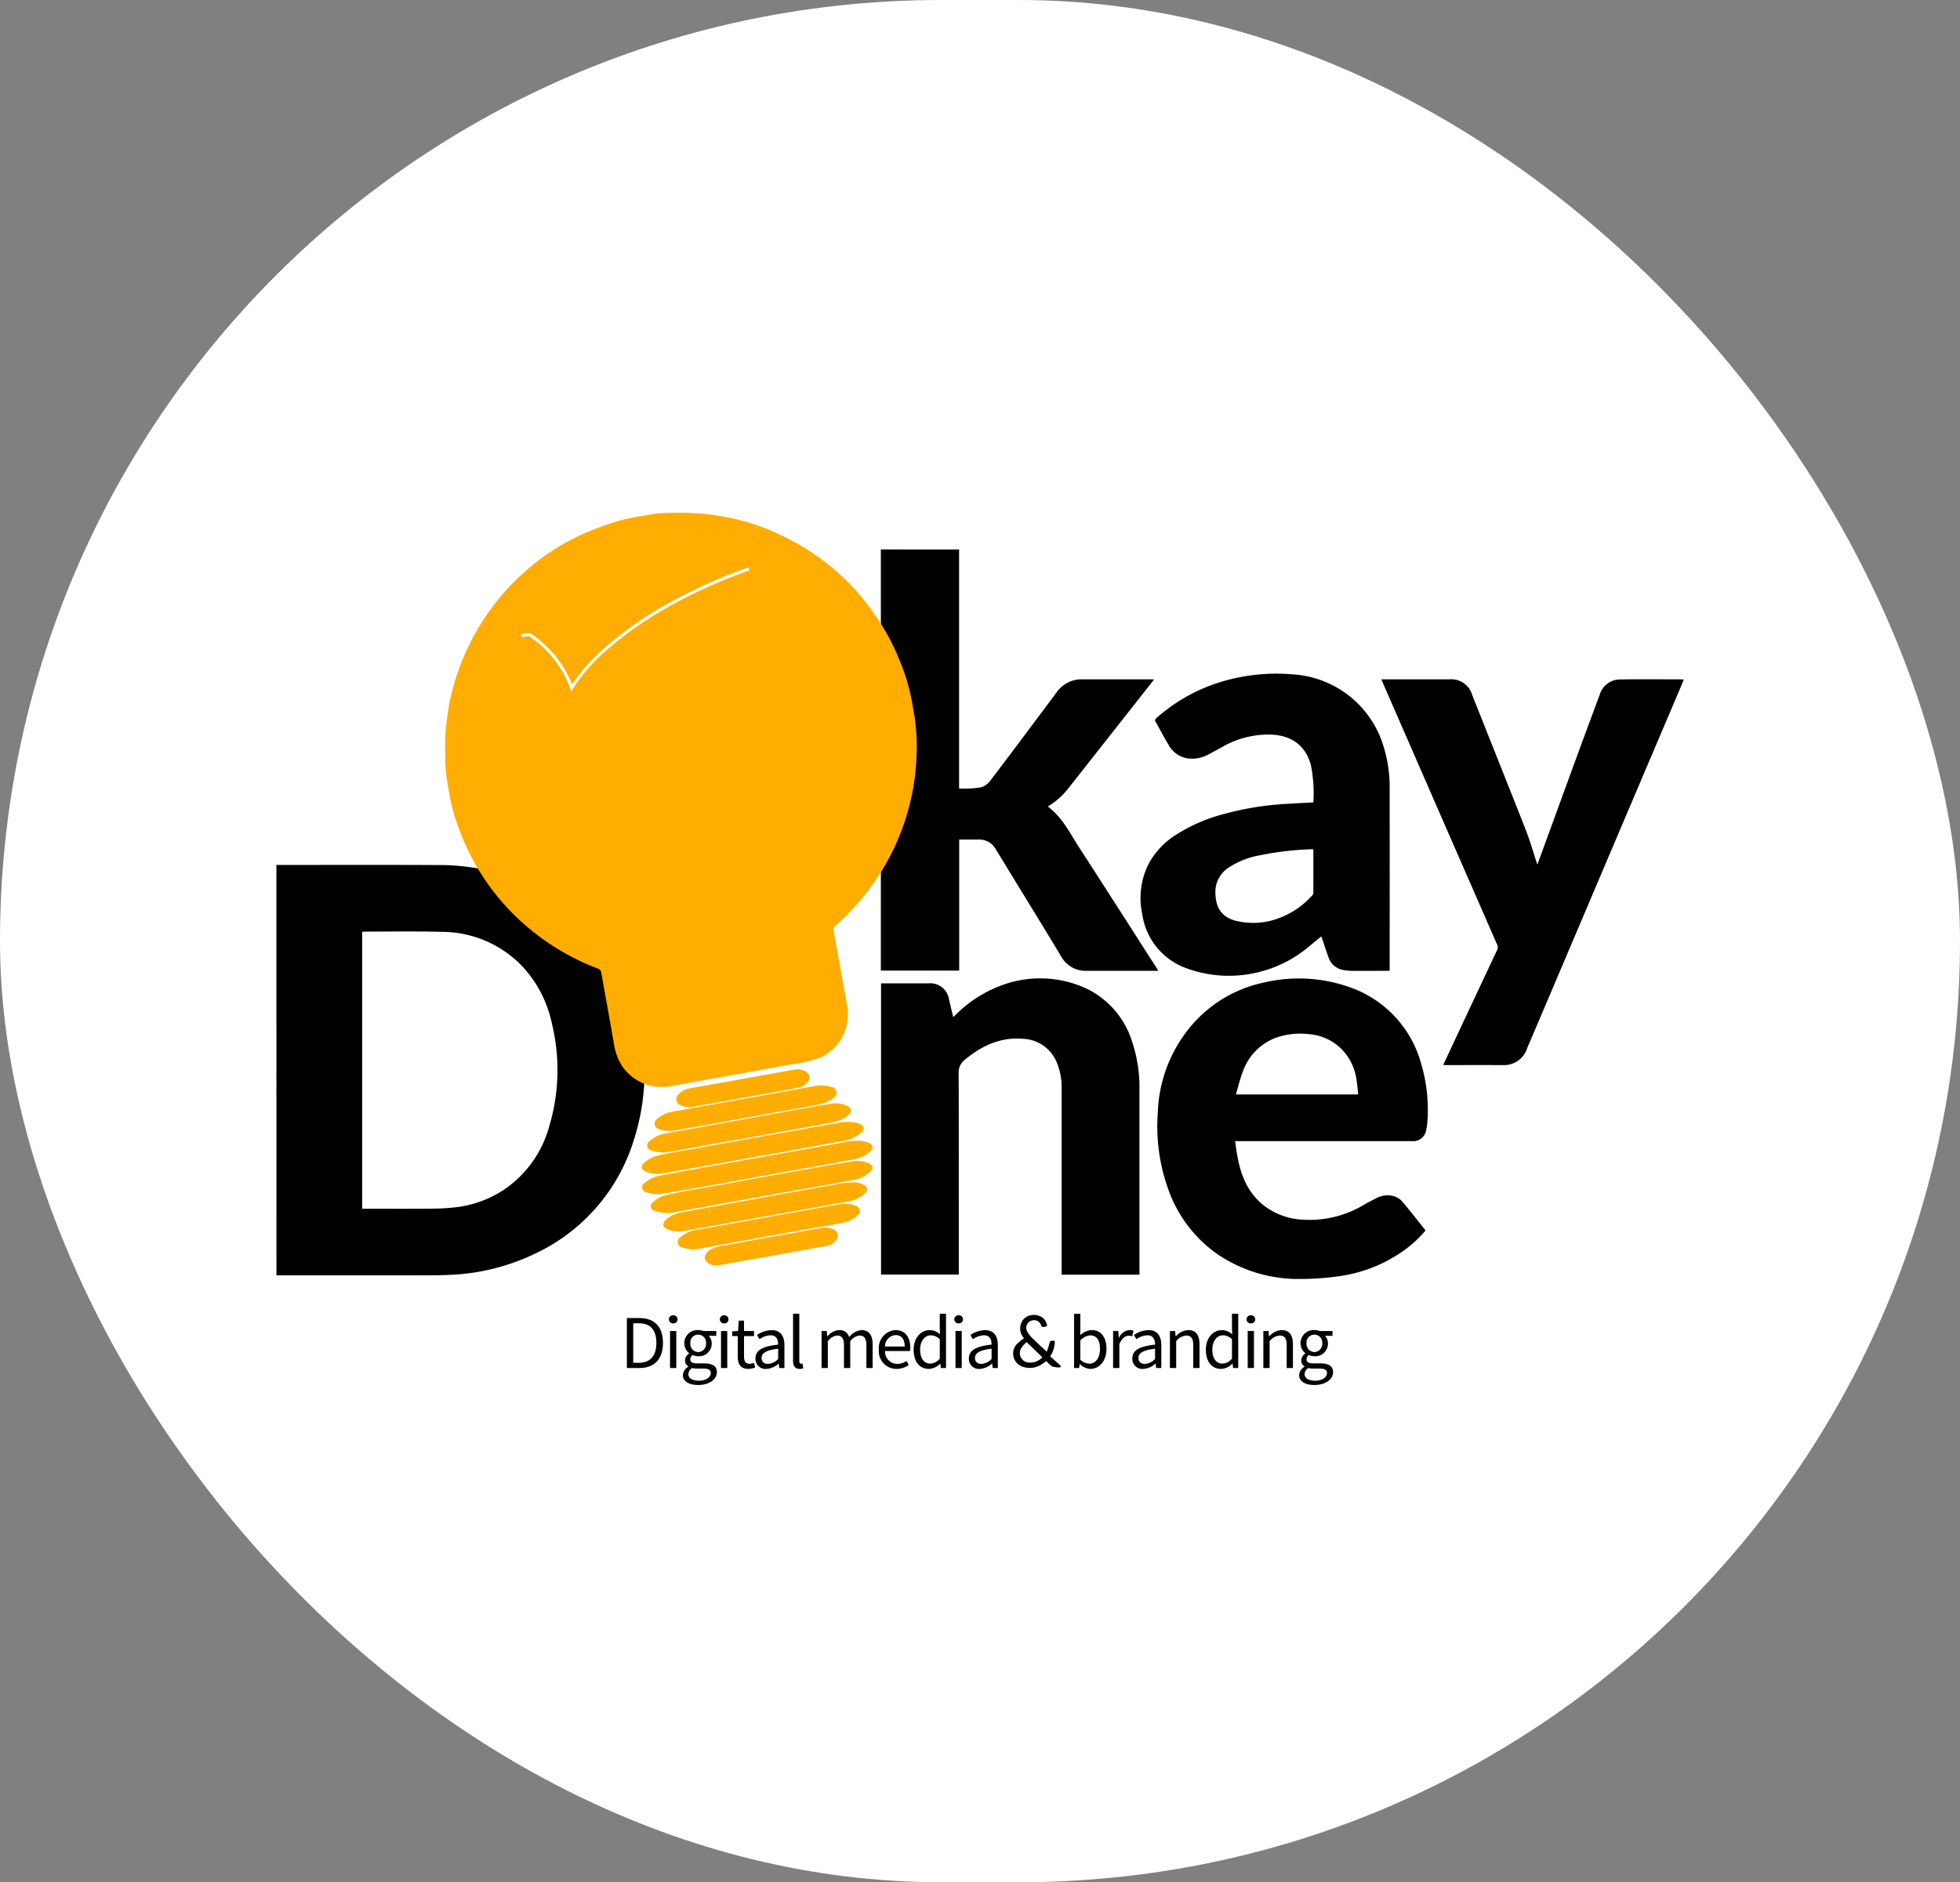 <svg xmlns="http://www.w3.org/2000/svg" width="304" height="292" viewBox="0 0 304 292">
  <rect x="0" y="0" width="304" height="292" fill="#808080" stroke="none"/>
  <g id="logo" transform="translate(11977.786 -5919.245)">
    <rect id="Rectangle_65" data-name="Rectangle 65" width="304" height="292" rx="146" transform="translate(-11977.786 5919.245)" fill="#fff"/>
    <g id="Group_28" data-name="Group 28" transform="translate(-11934.915 5998.797)">
      <g id="Group_26" data-name="Group 26" transform="translate(54.358 124.261)">
        <path id="Path_190" data-name="Path 190" d="M3417.59-185.811a2.208,2.208,0,0,1-.157-2.844,2.156,2.156,0,0,1,2.348-.665,1.8,1.8,0,0,1,1.386,1.629c-.123.033-.249.062-.373.1a.4.4,0,0,1-.583-.28,1.109,1.109,0,0,0-1.243-.724,1.174,1.174,0,0,0-.871,1.763,4.081,4.081,0,0,0,.787,1.01c.716.709,1.464,1.386,2.227,2.1a10.434,10.434,0,0,0,.355-1.046c.163-.7.146-.7.9-.619a4.277,4.277,0,0,1-.722,2.381l1.666,1.506-.117.216a3.807,3.807,0,0,1-1.208-.137,4.172,4.172,0,0,1-.937-.855c-.2.146-.393.3-.6.435a3.367,3.367,0,0,1-3.054.457,2.157,2.157,0,0,1-.878-3.559A9.321,9.321,0,0,1,3417.59-185.811Zm2.847,2.965-2.452-2.375a5.434,5.434,0,0,0-.837.956,1.473,1.473,0,0,0,1.241,2.228A2.571,2.571,0,0,0,3420.437-182.847Z" transform="translate(-3355.989 189.603)"/>
        <path id="Path_191" data-name="Path 191" d="M2833.971-184.83h1.938c2.382,0,3.659,1.384,3.659,3.845s-1.277,3.9-3.615,3.9h-1.981Zm1.865,6.938c1.811,0,2.713-1.135,2.713-3.093s-.9-3.037-2.713-3.037h-.88v6.13Z" transform="translate(-2833.971 185.492)"/>
        <path id="Path_192" data-name="Path 192" d="M2897.265-188.328a.625.625,0,0,1,.671-.627.624.624,0,0,1,.67.627.632.632,0,0,1-.67.627A.634.634,0,0,1,2897.265-188.328Zm.178,1.806h.971v5.737h-.971Z" transform="translate(-2890.748 189.193)"/>
        <path id="Path_193" data-name="Path 193" d="M2918.375-159.711a1.612,1.612,0,0,1,.841-1.3v-.047a1.063,1.063,0,0,1-.512-.94,1.377,1.377,0,0,1,.63-1.065v-.047a2,2,0,0,1-.742-1.541,2.037,2.037,0,0,1,2.153-2.043,2.349,2.349,0,0,1,.81.141h2v.748h-1.178a1.652,1.652,0,0,1,.467,1.181,1.961,1.961,0,0,1-2.1,1.989,2.039,2.039,0,0,1-.855-.195.841.841,0,0,0-.366.678c0,.364.237.623,1.006.623h1.116c1.333,0,2,.419,2,1.37,0,1.066-1.128,1.984-2.9,1.984C2919.344-158.173,2918.375-158.724,2918.375-159.711Zm4.324-.3c0-.531-.4-.712-1.156-.712h-.99a3.264,3.264,0,0,1-.745-.086,1.2,1.2,0,0,0-.584.962c0,.616.62,1.006,1.662,1.006C2921.98-158.842,2922.7-159.413,2922.7-160.012Zm-.734-4.637a1.227,1.227,0,0,0-1.22-1.34,1.222,1.222,0,0,0-1.219,1.34,1.254,1.254,0,0,0,1.219,1.363A1.256,1.256,0,0,0,2921.964-164.649Z" transform="translate(-2909.685 169.222)"/>
        <path id="Path_194" data-name="Path 194" d="M2974.054-188.328a.624.624,0,0,1,.67-.627.625.625,0,0,1,.671.627.633.633,0,0,1-.671.627A.633.633,0,0,1,2974.054-188.328Zm.178,1.806h.971v5.737h-.971Z" transform="translate(-2959.632 189.193)"/>
        <path id="Path_195" data-name="Path 195" d="M2993.6-175.373v-3.173h-.854v-.735l.9-.056.116-1.609h.812v1.609h1.554v.791h-1.554v3.189c0,.7.226,1.108.887,1.108a1.921,1.921,0,0,0,.653-.154l.188.732a3.45,3.45,0,0,1-1.064.212C2994.017-173.457,2993.6-174.231,2993.6-175.373Z" transform="translate(-2976.402 182.007)"/>
        <path id="Path_196" data-name="Path 196" d="M3027.682-162.3c0-1.249,1.078-1.874,3.522-2.14,0-.738-.247-1.449-1.184-1.449a3.167,3.167,0,0,0-1.711.615l-.38-.665a4.206,4.206,0,0,1,2.253-.749c1.4,0,1.993.931,1.993,2.359v3.52h-.8l-.082-.686h-.032a3.048,3.048,0,0,1-1.9.828A1.56,1.56,0,0,1,3027.682-162.3Zm3.522.09v-1.593c-1.921.231-2.571.7-2.571,1.435,0,.652.442.917,1,.917A2.356,2.356,0,0,0,3031.2-162.213Z" transform="translate(-3007.738 169.222)"/>
        <path id="Path_197" data-name="Path 197" d="M3084.313-184.007v-7.256h.971v7.327c0,.3.13.415.271.415a.841.841,0,0,0,.213-.024l.131.741a1.555,1.555,0,0,1-.559.091C3084.614-182.713,3084.313-183.177,3084.313-184.007Z" transform="translate(-3058.539 191.263)"/>
        <path id="Path_198" data-name="Path 198" d="M3127.291-166.551h.8l.082.832h.032a2.551,2.551,0,0,1,1.786-.973,1.513,1.513,0,0,1,1.583,1.093,2.711,2.711,0,0,1,1.892-1.093c1.18,0,1.746.78,1.746,2.244v3.635h-.972v-3.51c0-1.069-.337-1.526-1.067-1.526a2.1,2.1,0,0,0-1.437.881v4.155h-.971v-3.51c0-1.069-.34-1.526-1.068-1.526a2.129,2.129,0,0,0-1.437.881v4.155h-.972Z" transform="translate(-3097.092 169.222)"/>
        <path id="Path_199" data-name="Path 199" d="M3213.579-163.675a2.766,2.766,0,0,1,2.579-3.017c1.463,0,2.289,1.051,2.289,2.692a3.045,3.045,0,0,1-.045.551h-3.863a1.907,1.907,0,0,0,1.906,2,2.506,2.506,0,0,0,1.428-.459l.348.637a3.374,3.374,0,0,1-1.895.6A2.743,2.743,0,0,1,3213.579-163.675Zm4.011-.469c0-1.15-.517-1.774-1.414-1.774a1.76,1.76,0,0,0-1.646,1.774Z" transform="translate(-3174.496 169.222)"/>
        <path id="Path_200" data-name="Path 200" d="M3266.013-185.716c0-1.861,1.174-3.017,2.482-3.017a2.347,2.347,0,0,1,1.607.665l-.04-.984v-2.21h.97v8.408h-.8l-.082-.677h-.032a2.537,2.537,0,0,1-1.74.819C3266.942-182.713,3266.013-183.8,3266.013-185.716Zm4.05,1.4v-3.007a2.021,2.021,0,0,0-1.4-.6c-.917,0-1.646.885-1.646,2.192,0,1.376.568,2.194,1.574,2.194A1.984,1.984,0,0,0,3270.063-184.313Z" transform="translate(-3221.531 191.263)"/>
        <path id="Path_201" data-name="Path 201" d="M3327.281-188.328a.625.625,0,0,1,.671-.627.624.624,0,0,1,.67.627.633.633,0,0,1-.67.627A.633.633,0,0,1,3327.281-188.328Zm.178,1.806h.971v5.737h-.971Z" transform="translate(-3276.491 189.193)"/>
        <path id="Path_202" data-name="Path 202" d="M3349.164-162.3c0-1.249,1.079-1.874,3.524-2.14,0-.738-.247-1.449-1.185-1.449a3.164,3.164,0,0,0-1.711.615l-.38-.665a4.21,4.21,0,0,1,2.254-.749c1.4,0,1.992.931,1.992,2.359v3.52h-.8l-.081-.686h-.033a3.044,3.044,0,0,1-1.9.828A1.56,1.56,0,0,1,3349.164-162.3Zm3.524.09v-1.593c-1.923.231-2.573.7-2.573,1.435,0,.652.442.917,1.006.917A2.36,2.36,0,0,0,3352.688-162.213Z" transform="translate(-3296.121 169.222)"/>
        <path id="Path_203" data-name="Path 203" d="M3508.581-183.447h-.032l-.092.593h-.775v-8.408h.971v2.3l-.032,1.029a2.9,2.9,0,0,1,1.8-.8c1.481,0,2.279,1.15,2.279,2.919,0,1.96-1.175,3.1-2.485,3.1A2.561,2.561,0,0,1,3508.581-183.447Zm3.117-2.354c0-1.266-.432-2.115-1.512-2.115a2.33,2.33,0,0,0-1.534.783v3.007a2.211,2.211,0,0,0,1.4.6C3511-183.53,3511.7-184.385,3511.7-185.8Z" transform="translate(-3438.318 191.263)"/>
        <path id="Path_204" data-name="Path 204" d="M3566.476-166.551h.8l.083,1.045h.031a1.975,1.975,0,0,1,1.631-1.186,1.335,1.335,0,0,1,.613.118l-.183.852a1.584,1.584,0,0,0-.555-.095c-.485,0-1.064.349-1.452,1.32v3.684h-.971Z" transform="translate(-3491.06 169.222)"/>
        <path id="Path_205" data-name="Path 205" d="M3595.459-162.3c0-1.249,1.079-1.874,3.523-2.14,0-.738-.247-1.449-1.184-1.449a3.162,3.162,0,0,0-1.711.615l-.381-.665a4.21,4.21,0,0,1,2.254-.749c1.4,0,1.992.931,1.992,2.359v3.52h-.8l-.082-.686h-.033a3.041,3.041,0,0,1-1.9.828A1.56,1.56,0,0,1,3595.459-162.3Zm3.523.09v-1.593c-1.923.231-2.573.7-2.573,1.435,0,.652.442.917,1.006.917A2.358,2.358,0,0,0,3598.982-162.213Z" transform="translate(-3517.059 169.222)"/>
        <path id="Path_206" data-name="Path 206" d="M3652.089-166.551h.8l.082.828h.032a2.74,2.74,0,0,1,1.925-.969c1.208,0,1.75.78,1.75,2.244v3.635h-.971v-3.51c0-1.069-.322-1.526-1.081-1.526a2.179,2.179,0,0,0-1.569.881v4.155h-.971Z" transform="translate(-3567.859 169.222)"/>
        <path id="Path_207" data-name="Path 207" d="M3706.231-185.716c0-1.861,1.173-3.017,2.481-3.017a2.347,2.347,0,0,1,1.607.665l-.041-.984v-2.21h.971v8.408h-.8l-.081-.677h-.033a2.533,2.533,0,0,1-1.74.819C3707.161-182.713,3706.231-183.8,3706.231-185.716Zm4.048,1.4v-3.007a2.017,2.017,0,0,0-1.4-.6c-.917,0-1.647.885-1.647,2.192,0,1.376.568,2.194,1.576,2.194A1.977,1.977,0,0,0,3710.279-184.313Z" transform="translate(-3616.426 191.263)"/>
        <path id="Path_208" data-name="Path 208" d="M3767.5-188.328a.625.625,0,0,1,.672-.627.624.624,0,0,1,.67.627.633.633,0,0,1-.67.627A.634.634,0,0,1,3767.5-188.328Zm.178,1.806h.971v5.737h-.971Z" transform="translate(-3671.386 189.193)"/>
        <path id="Path_209" data-name="Path 209" d="M3792.833-166.551h.8l.081.828h.032a2.738,2.738,0,0,1,1.925-.969c1.208,0,1.751.78,1.751,2.244v3.635h-.971v-3.51c0-1.069-.322-1.526-1.083-1.526a2.178,2.178,0,0,0-1.568.881v4.155h-.971Z" transform="translate(-3694.112 169.222)"/>
        <path id="Path_210" data-name="Path 210" d="M3846.716-159.711a1.612,1.612,0,0,1,.841-1.3v-.047a1.062,1.062,0,0,1-.513-.94,1.378,1.378,0,0,1,.631-1.065v-.047a2,2,0,0,1-.743-1.541,2.037,2.037,0,0,1,2.153-2.043,2.355,2.355,0,0,1,.811.141h2v.748h-1.179a1.653,1.653,0,0,1,.468,1.181,1.961,1.961,0,0,1-2.1,1.989,2.031,2.031,0,0,1-.854-.195.836.836,0,0,0-.366.678c0,.364.236.623,1,.623h1.117c1.333,0,2,.419,2,1.37,0,1.066-1.128,1.984-2.9,1.984C3847.685-158.173,3846.716-158.724,3846.716-159.711Zm4.323-.3c0-.531-.4-.712-1.155-.712h-.99a3.258,3.258,0,0,1-.745-.086,1.194,1.194,0,0,0-.586.962c0,.616.621,1.006,1.664,1.006C3850.32-158.842,3851.039-159.413,3851.039-160.012Zm-.735-4.637a1.226,1.226,0,0,0-1.219-1.34,1.223,1.223,0,0,0-1.22,1.34,1.255,1.255,0,0,0,1.22,1.363A1.255,1.255,0,0,0,3850.3-164.649Z" transform="translate(-3742.447 169.222)"/>
      </g>
      <path id="Path_211" data-name="Path 211" d="M2306.006-867.639c8.319,0,16.637-.025,24.956.014a34.546,34.546,0,0,1,15.224,3.4,28.872,28.872,0,0,1,14.019,14.4,32.471,32.471,0,0,1,2.7,10.34,35.164,35.164,0,0,1-1.478,14.575,28.778,28.778,0,0,1-15.2,17.523,33.539,33.539,0,0,1-13.3,3.339c-.921.044-1.843.072-2.764.072q-12.077.01-24.153.006Zm13.3,53.333h.582c3.363,0,6.725.018,10.087-.01a34.2,34.2,0,0,0,3.78-.209,17.071,17.071,0,0,0,7.773-2.889,17.414,17.414,0,0,0,6.791-9.659,30.479,30.479,0,0,0,.39-16.074,18.538,18.538,0,0,0-4.771-8.98,17.289,17.289,0,0,0-12.271-5.13c-4.028-.115-8.062-.037-12.094-.042a2.08,2.08,0,0,0-.266.035Z" transform="translate(-2306.006 922.269)"/>
      <path id="Path_212" data-name="Path 212" d="M3228.774-1342.832c-.006.179-.015.357-.015.535q0,17.968,0,35.936v.6a15.925,15.925,0,0,0,3.39-.182,2.777,2.777,0,0,0,1.465-1.046q2.146-2.822,4.271-5.663,3-4,5.989-8a4.715,4.715,0,0,1,4-2.046c3.587.012,7.172,0,10.76,0,.1,0,.2.014.364.027-.642.817-1.243,1.585-1.845,2.351q-5.757,7.311-11.512,14.62a11.639,11.639,0,0,1-3.125,2.738c2.254,1.652,3.409,4.1,4.849,6.324,4.028,6.211,8.007,12.453,12.006,18.684.084.134.161.273.278.475h-.488q-5.29,0-10.58,0a4.3,4.3,0,0,1-3.98-2.219c-3.331-5.54-6.741-11.033-10.1-16.56a2.954,2.954,0,0,0-2.734-1.585c-.979.012-1.96,0-2.99,0v20.33h-12.148v-65.326Z" transform="translate(-3122.875 1348.531)"/>
      <path id="Path_213" data-name="Path 213" d="M3256.917-650.614H3244.85v-.581q0-14.172,0-28.345a9.891,9.891,0,0,0-.741-3.96,5.891,5.891,0,0,0-5.376-3.71c-3.437-.259-6.271,1.1-8.856,3.22a2.513,2.513,0,0,0-1,2.185c.038,10.177.023,20.355.023,30.533v.647h-12.061v-45.179h.487q3.415,0,6.828,0a2.93,2.93,0,0,1,3.234,2.554c.21.866.417,1.732.643,2.672l.435-.4a19.714,19.714,0,0,1,6.963-4.479,17.092,17.092,0,0,1,13.235.445,13.588,13.588,0,0,1,7.165,8.417,21.913,21.913,0,0,1,1.091,7.061q0,14.24,0,28.479Z" transform="translate(-3123.059 768.805)"/>
      <path id="Path_214" data-name="Path 214" d="M3645.313-671.159c.432,3.619,1.145,7.027,3.951,9.564a10.6,10.6,0,0,0,6.272,2.594,16.4,16.4,0,0,0,9.887-2.378c.543-.307,1.1-.593,1.656-.869a3.718,3.718,0,0,1,2.715-.416,2.882,2.882,0,0,1,1.353.779c1.267,1.478,2.454,3.023,3.69,4.568a17.7,17.7,0,0,1-3.113,2.933,22.583,22.583,0,0,1-10.523,4.2,42.215,42.215,0,0,1-5.687.4,22.349,22.349,0,0,1-13.068-3.926,20.643,20.643,0,0,1-7.535-10.048,28.81,28.81,0,0,1-1.6-11.846,21.9,21.9,0,0,1,5.7-14.042,20.286,20.286,0,0,1,10.931-6.164,23.558,23.558,0,0,1,12.713.623,17.436,17.436,0,0,1,11.534,12.123,24.835,24.835,0,0,1,.894,9.311,4.711,4.711,0,0,1-.128.745,2.042,2.042,0,0,1-2.255,1.839c-.165.008-.328,0-.491,0h-26.9Zm.111-7.253H3664.4c-.1-.836-.156-1.635-.294-2.419a8.371,8.371,0,0,0-2.374-4.695,8.087,8.087,0,0,0-5.07-2.248,11.373,11.373,0,0,0-5.3.668,8.678,8.678,0,0,0-4.928,5.34C3646.022-680.694,3645.764-679.564,3645.424-678.412Z" transform="translate(-3496.603 768.644)"/>
      <path id="Path_215" data-name="Path 215" d="M3634.792-1135.849a22.209,22.209,0,0,0-.391-5.828c-.811-2.984-3-4.586-6.208-4.69a14.253,14.253,0,0,0-7.467,1.883q-1.15.634-2.311,1.253a5.182,5.182,0,0,1-3.2.538,4.071,4.071,0,0,1-2.915-2.154c-.7-1.139-1.3-2.334-1.971-3.494-.154-.269-.086-.408.124-.593a26.955,26.955,0,0,1,12.412-6.226,29.263,29.263,0,0,1,8.827-.543,15.693,15.693,0,0,1,13.977,11.133,21.038,21.038,0,0,1,.958,6.411q.015,13.974,0,27.946v.465c-.168.011-.3.027-.426.027-1.83,0-3.661.008-5.491,0a8.849,8.849,0,0,1-1.2-.115,2.923,2.923,0,0,1-2.4-2.077c-.335-.888-.616-1.8-.923-2.7-.046-.136-.1-.27-.164-.448-.614.5-1.193.984-1.779,1.456a19.054,19.054,0,0,1-7.289,3.913,19.14,19.14,0,0,1-12.046-.5,10.5,10.5,0,0,1-6.661-8.359,11.778,11.778,0,0,1,1.035-7.845,12.31,12.31,0,0,1,4.266-4.47,26.005,26.005,0,0,1,7.5-3.217,45.978,45.978,0,0,1,9.575-1.536C3632-1135.707,3633.362-1135.77,3634.792-1135.849Zm-.017,7.287a.889.889,0,0,0-.147-.025,47.636,47.636,0,0,0-8.141.944,12.817,12.817,0,0,0-4.929,1.971,4.491,4.491,0,0,0-1.956,3.942c.047,2.246.987,3.619,3.021,4.209a11.284,11.284,0,0,0,5.736-.016,12.992,12.992,0,0,0,6.273-3.9.731.731,0,0,0,.158-.477c.01-2.113.006-4.226.006-6.339C3634.8-1128.356,3634.783-1128.456,3634.775-1128.562Z" transform="translate(-3473.959 1180.777)"/>
      <path id="Path_216" data-name="Path 216" d="M3980.249-1087.507c.895-1.911,1.768-3.779,2.643-5.646q2.845-6.071,5.7-12.139a.945.945,0,0,0,.013-.875q-6.151-14.058-12.284-28.124-2.763-6.328-5.524-12.656c-.041-.092-.072-.187-.139-.363h.518q5,0,10,0a3.373,3.373,0,0,1,3.571,2.449c2.771,6.983,5.569,13.954,8.312,20.948.681,1.737,1.186,3.543,1.772,5.32.021-.048.066-.128.1-.213q3.047-8.345,6.093-16.69c1.159-3.164,2.338-6.321,3.508-9.481a3.288,3.288,0,0,1,3.22-2.316c3.185-.055,6.368-.016,9.553-.015a1.654,1.654,0,0,1,.229.04c-.053.153-.091.289-.146.419q-5.81,13.671-11.621,27.343l-9.98,23.491c-.848,2-1.711,3.983-2.546,5.984a3.741,3.741,0,0,1-3.734,2.563c-3.02-.016-6.041,0-9.062-.006A1.41,1.41,0,0,1,3980.249-1087.507Z" transform="translate(-3799.268 1173.148)"/>
      <g id="Group_27" data-name="Group 27" transform="translate(26.166 0)">
        <path id="Path_217" data-name="Path 217" d="M73.071,33.964A28.055,28.055,0,0,0,72.6,30.4a31.251,31.251,0,0,0-2.109-7.514,34.52,34.52,0,0,0-2.415-4.881,40.766,40.766,0,0,0-3.485-4.931,32.444,32.444,0,0,0-4.18-4.238,36,36,0,0,0-4.434-3.254,42.027,42.027,0,0,0-5.4-2.8A34.525,34.525,0,0,0,44.733.9,39.89,39.89,0,0,0,39.753.123,50.234,50.234,0,0,0,34.584.014,19.81,19.81,0,0,0,30.93.434a35.392,35.392,0,0,0-4.318.9A51.724,51.724,0,0,0,21.294,3.32a37.034,37.034,0,0,0-4.728,2.6,35.032,35.032,0,0,0-5.121,4.066A35.681,35.681,0,0,0,6.828,15.3a36.927,36.927,0,0,0-4.6,8.7A37.6,37.6,0,0,0,.833,28.75a40.171,40.171,0,0,0-.777,5.624C-.055,35.83.033,37.281.033,38.733a25.42,25.42,0,0,0,.5,4.1,30.385,30.385,0,0,0,1.209,5.079c.437,1.255.924,2.5,1.472,3.714a36.049,36.049,0,0,0,8.757,11.938,37.185,37.185,0,0,0,6.876,4.9,36.547,36.547,0,0,0,4.742,2.2c.308.117.559.256.627.639.635,3.6,1.3,7.2,1.923,10.8a9.173,9.173,0,0,0,1.294,3.7,7.431,7.431,0,0,0,3.132,2.629,7.011,7.011,0,0,0,3.583.619c1.241-.116,2.456-.4,3.68-.617,5.3-.951,10.605-1.9,15.9-2.878a17.974,17.974,0,0,0,4.5-1.056,7.246,7.246,0,0,0,2.974-2.533,7.472,7.472,0,0,0,1.116-5.78c-.709-3.788-1.372-7.585-2.065-11.376a.653.653,0,0,1,.213-.689c.344-.3.683-.6,1.011-.916a37.9,37.9,0,0,0,6.782-8.568,36.6,36.6,0,0,0,4.1-10.7,34.357,34.357,0,0,0,.758-6.262A27.923,27.923,0,0,0,73.071,33.964ZM25.447,20.978a26.92,26.92,0,0,0-5.609,6.286l-.253.462-.178-.5a16.609,16.609,0,0,0-5.895-7.755c-.127-.094-.21-.157-.262-.2-.217-.19-.928-.084-1.341.048l-.144-.452c.213-.068,1.3-.385,1.8.048.038.033.124.1.233.178a17.915,17.915,0,0,1,2.763,2.488,16.6,16.6,0,0,1,3.123,5.028,29.81,29.81,0,0,1,5.429-5.968,54.772,54.772,0,0,1,8.479-6.011A81.058,81.058,0,0,1,47.062,8.463l.16.447C36.089,12.89,29.235,17.67,25.447,20.978Z" transform="translate(0 0)" fill="#ffad00"/>
        <path id="Path_218" data-name="Path 218" d="M3.1,8.239c2.917-.478,5.828-1,8.738-1.519,4.119-.739,8.235-1.5,12.352-2.244,2.849-.518,5.7-1.018,8.547-1.56a5.444,5.444,0,0,0,2.654-1.227c.585-.521.441-1.126-.293-1.39a4.154,4.154,0,0,0-1.668-.29,7.99,7.99,0,0,0-1.161.057Q23.221,1.695,14.177,3.318C10.4,4,6.627,4.679,2.859,5.4A5,5,0,0,0,.213,6.721a.629.629,0,0,0-.192.648.866.866,0,0,0,.7.643A5.154,5.154,0,0,0,3.1,8.239Z" transform="translate(30.539 97.413)" fill="#ffad00"/>
        <path id="Path_219" data-name="Path 219" d="M33.855.366a4.963,4.963,0,0,0-3-.252c-2.8.447-5.59.963-8.381,1.465Q16.073,2.729,9.671,3.9c-2.357.431-4.731.781-7.064,1.336A4.423,4.423,0,0,0,.264,6.468.691.691,0,0,0,.5,7.676a6.507,6.507,0,0,0,2.178.4c.212-.023.425-.034.633-.071Q11.19,6.591,19.072,5.17c4.09-.736,8.184-1.453,12.27-2.214a4.914,4.914,0,0,0,2.737-1.339C34.568,1.11,34.489.669,33.855.366Z" transform="translate(31.89 100.564)" fill="#ffad00"/>
        <path id="Path_220" data-name="Path 220" d="M.24,6.475A.664.664,0,0,0,.42,7.606a3.5,3.5,0,0,0,.629.256,5.561,5.561,0,0,0,2.7.044q5.423-.944,10.839-1.929Q22.762,4.5,30.93,3.011a5.6,5.6,0,0,0,3.112-1.38c.553-.553.432-1.066-.316-1.337A3.817,3.817,0,0,0,32.087.013a8.322,8.322,0,0,0-1.279.062Q25.7,1,20.6,1.9C16.479,2.646,12.36,3.382,8.244,4.14c-1.894.349-3.807.6-5.675,1.075A4.517,4.517,0,0,0,.24,6.475Z" transform="translate(30.515 94.493)" fill="#ffad00"/>
        <path id="Path_221" data-name="Path 221" d="M.63,7.311a6.905,6.905,0,0,0,1.875.324c.362-.043.726-.069,1.084-.132Q10.531,6.265,17.47,5.017q2.6-.466,5.192-.938c2.088-.382,4.181-.742,6.26-1.169A4.275,4.275,0,0,0,31.311,1.68a.718.718,0,0,0-.2-1.255A4.136,4.136,0,0,0,28.5.065C26.327.4,24.166.812,22,1.2Q15.064,2.456,8.127,3.719c-1.865.339-3.733.661-5.591,1.032a4.579,4.579,0,0,0-2.164,1.1A.8.8,0,0,0,.63,7.311Z" transform="translate(31.344 91.615)" fill="#ffad00"/>
        <path id="Path_222" data-name="Path 222" d="M30.989.314a3.086,3.086,0,0,0-1.632-.3,13.779,13.779,0,0,0-3.2.4q-7.949,1.417-15.89,2.876c-2.491.453-4.985.891-7.47,1.378A4.585,4.585,0,0,0,.361,5.822C-.2,6.38-.1,6.975.636,7.277a4.653,4.653,0,0,0,2.6.252c4.928-.867,9.85-1.767,14.774-2.654,3.492-.629,6.986-1.244,10.476-1.884a5.178,5.178,0,0,0,2.765-1.284C31.79,1.181,31.684.626,30.989.314Z" transform="translate(33.856 103.88)" fill="#ffad00"/>
        <path id="Path_223" data-name="Path 223" d="M.305,5.282A.838.838,0,0,0,.522,6.7a3.123,3.123,0,0,0,1.624.342A5.54,5.54,0,0,0,3.6,6.922q5.443-.963,10.88-1.954,5.35-.966,10.7-1.939a5.62,5.62,0,0,0,2.574-1.068.91.91,0,0,0-.277-1.7A5.093,5.093,0,0,0,24.834.1q-3.94.709-7.878,1.426Q9.881,2.8,2.806,4.067A4.8,4.8,0,0,0,.305,5.282Z" transform="translate(32.483 88.83)" fill="#ffad00"/>
        <path id="Path_224" data-name="Path 224" d="M27.641.334a4.489,4.489,0,0,0-2.72-.228Q18.741,1.2,12.564,2.322,7.907,3.159,3.252,4A5.329,5.329,0,0,0,.328,5.251a.862.862,0,0,0,.284,1.5A6.6,6.6,0,0,0,2.487,7.1c.176-.022.358-.035.536-.067Q11.485,5.5,19.944,3.96c2.014-.368,4.046-.636,6.041-1.1a4.031,4.031,0,0,0,1.893-1.037A.832.832,0,0,0,27.641.334Z" transform="translate(36.076 107.192)" fill="#ffad00"/>
        <path id="Path_225" data-name="Path 225" d="M2.061,5.907c.112-.017.233-.032.352-.053q3.918-.7,7.835-1.406c2.82-.51,5.641-1.018,8.457-1.547a2.487,2.487,0,0,0,1.789-1.135A.934.934,0,0,0,20.2.453,2.466,2.466,0,0,0,18.337.041Q10.124,1.527,1.905,2.988A2.745,2.745,0,0,0,.332,3.9,1.008,1.008,0,0,0,.564,5.547,3.779,3.779,0,0,0,2.061,5.907Z" transform="translate(35.872 86.329)" fill="#ffad00"/>
        <path id="Path_226" data-name="Path 226" d="M20.212.418a2.916,2.916,0,0,0-2.193-.35Q10.671,1.375,3.329,2.71a6.85,6.85,0,0,0-2.4.659c-.863.514-1.194,1.312-.7,1.843a1.965,1.965,0,0,0,1.761.663c5.677-.994,11.347-2.028,17.019-3.052a2.4,2.4,0,0,0,1.385-.89,1,1,0,0,0,.255-.667A.958.958,0,0,0,20.212.418Z" transform="translate(40.275 110.887)" fill="#ffad00"/>
      </g>
    </g>
  </g>
</svg>
